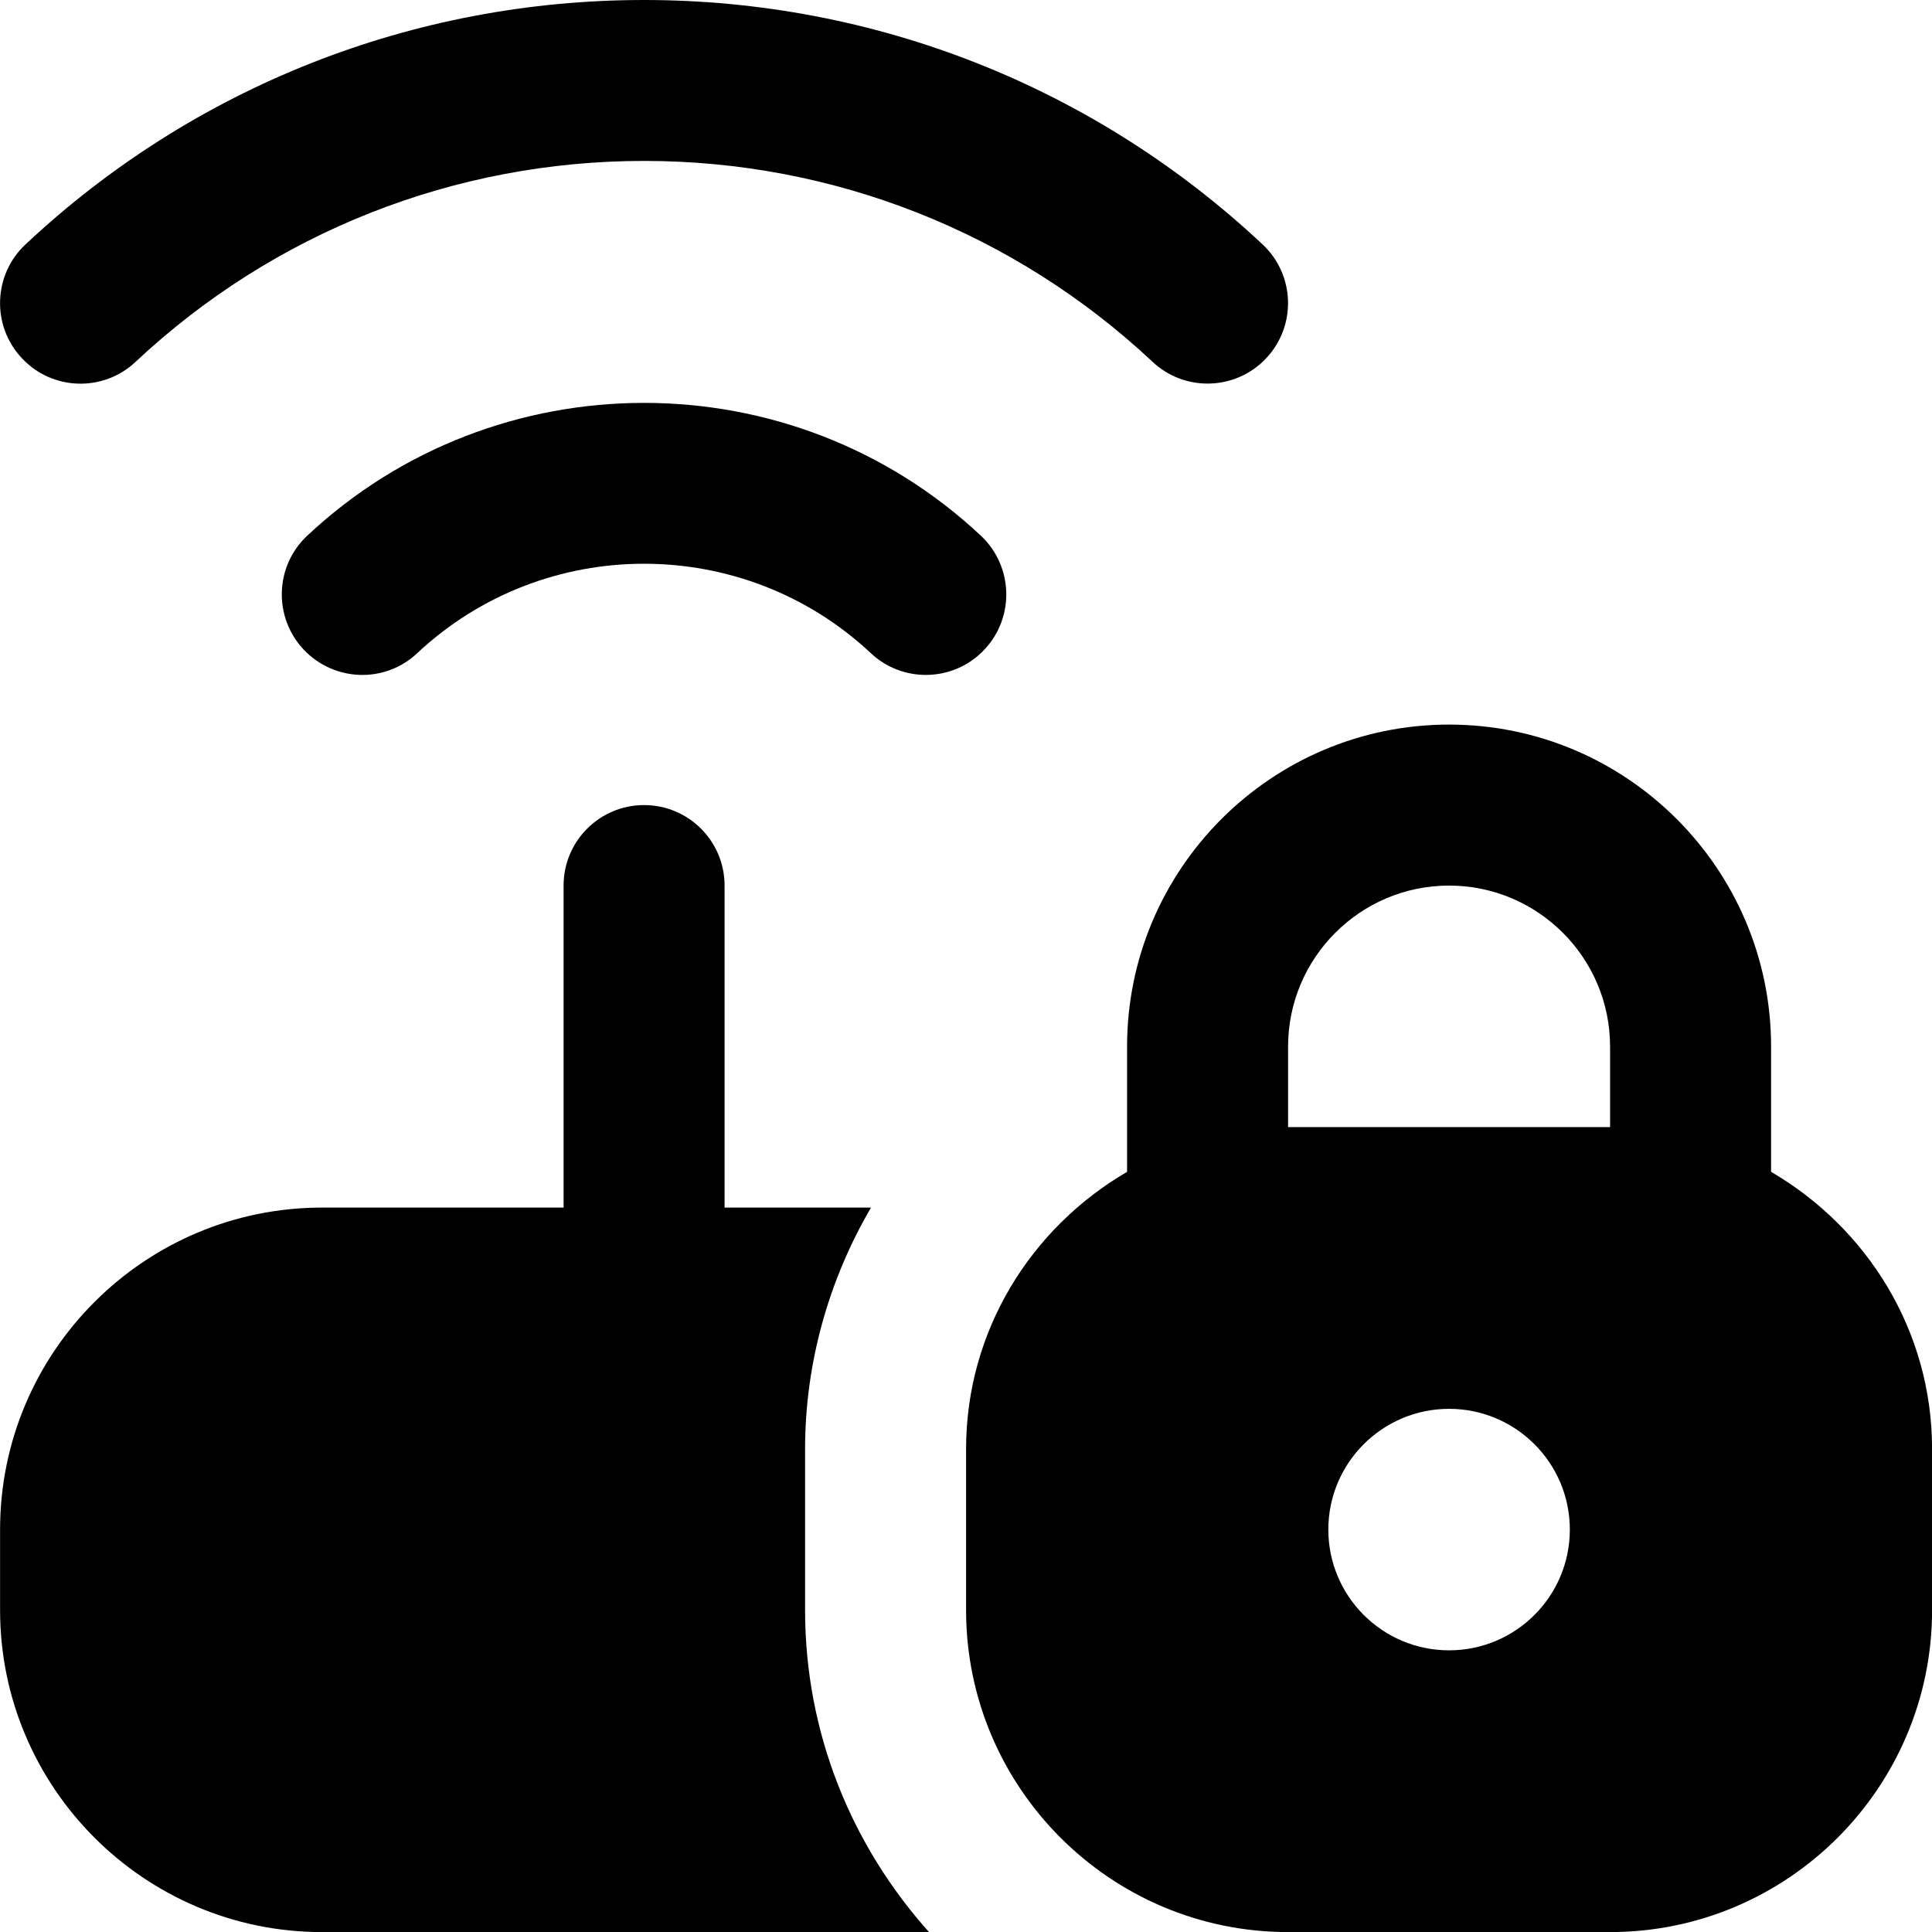 <svg id="Layer_1" viewBox="0 0 24 24" xmlns="http://www.w3.org/2000/svg" data-name="Layer 1"><path d="m.271 4.449c-.378-.403-.357-1.036.046-1.413 2.088-1.958 4.817-3.036 7.683-3.036s5.595 1.078 7.684 3.036c.403.377.424 1.01.046 1.413-.196.21-.463.316-.729.316-.245 0-.491-.089-.684-.271-1.717-1.608-3.96-2.495-6.316-2.495s-4.601.887-6.317 2.496c-.401.378-1.036.359-1.413-.046zm3.546 2.205c-.403.377-.424 1.01-.046 1.414.38.403 1.012.424 1.413.045 1.58-1.48 4.053-1.48 5.633 0 .192.181.438.271.684.271.267 0 .533-.106.729-.316.378-.403.357-1.036-.046-1.414-2.346-2.199-6.021-2.199-8.367 0zm20.184 11.347v2c0 2.206-1.794 4-4 4h-4c-2.206 0-4-1.794-4-4v-2c0-1.474.81-2.75 2-3.444v-1.556c0-2.206 1.794-4 4-4s4 1.794 4 4v1.556c1.19.694 2 1.97 2 3.444zm-4.5 1c0-.828-.672-1.5-1.5-1.5s-1.5.672-1.5 1.5.672 1.5 1.5 1.5 1.5-.672 1.5-1.5zm.5-6c0-1.103-.897-2-2-2s-2 .897-2 2v1h4zm-10 5c0-1.067.293-2.1.819-3h-1.819v-4c0-.552-.447-1-1-1s-1 .448-1 1v4h-3c-2.206 0-4 1.794-4 4v1c0 2.206 1.794 4 4 4h7.54c-.954-1.063-1.54-2.462-1.54-4z"/></svg>